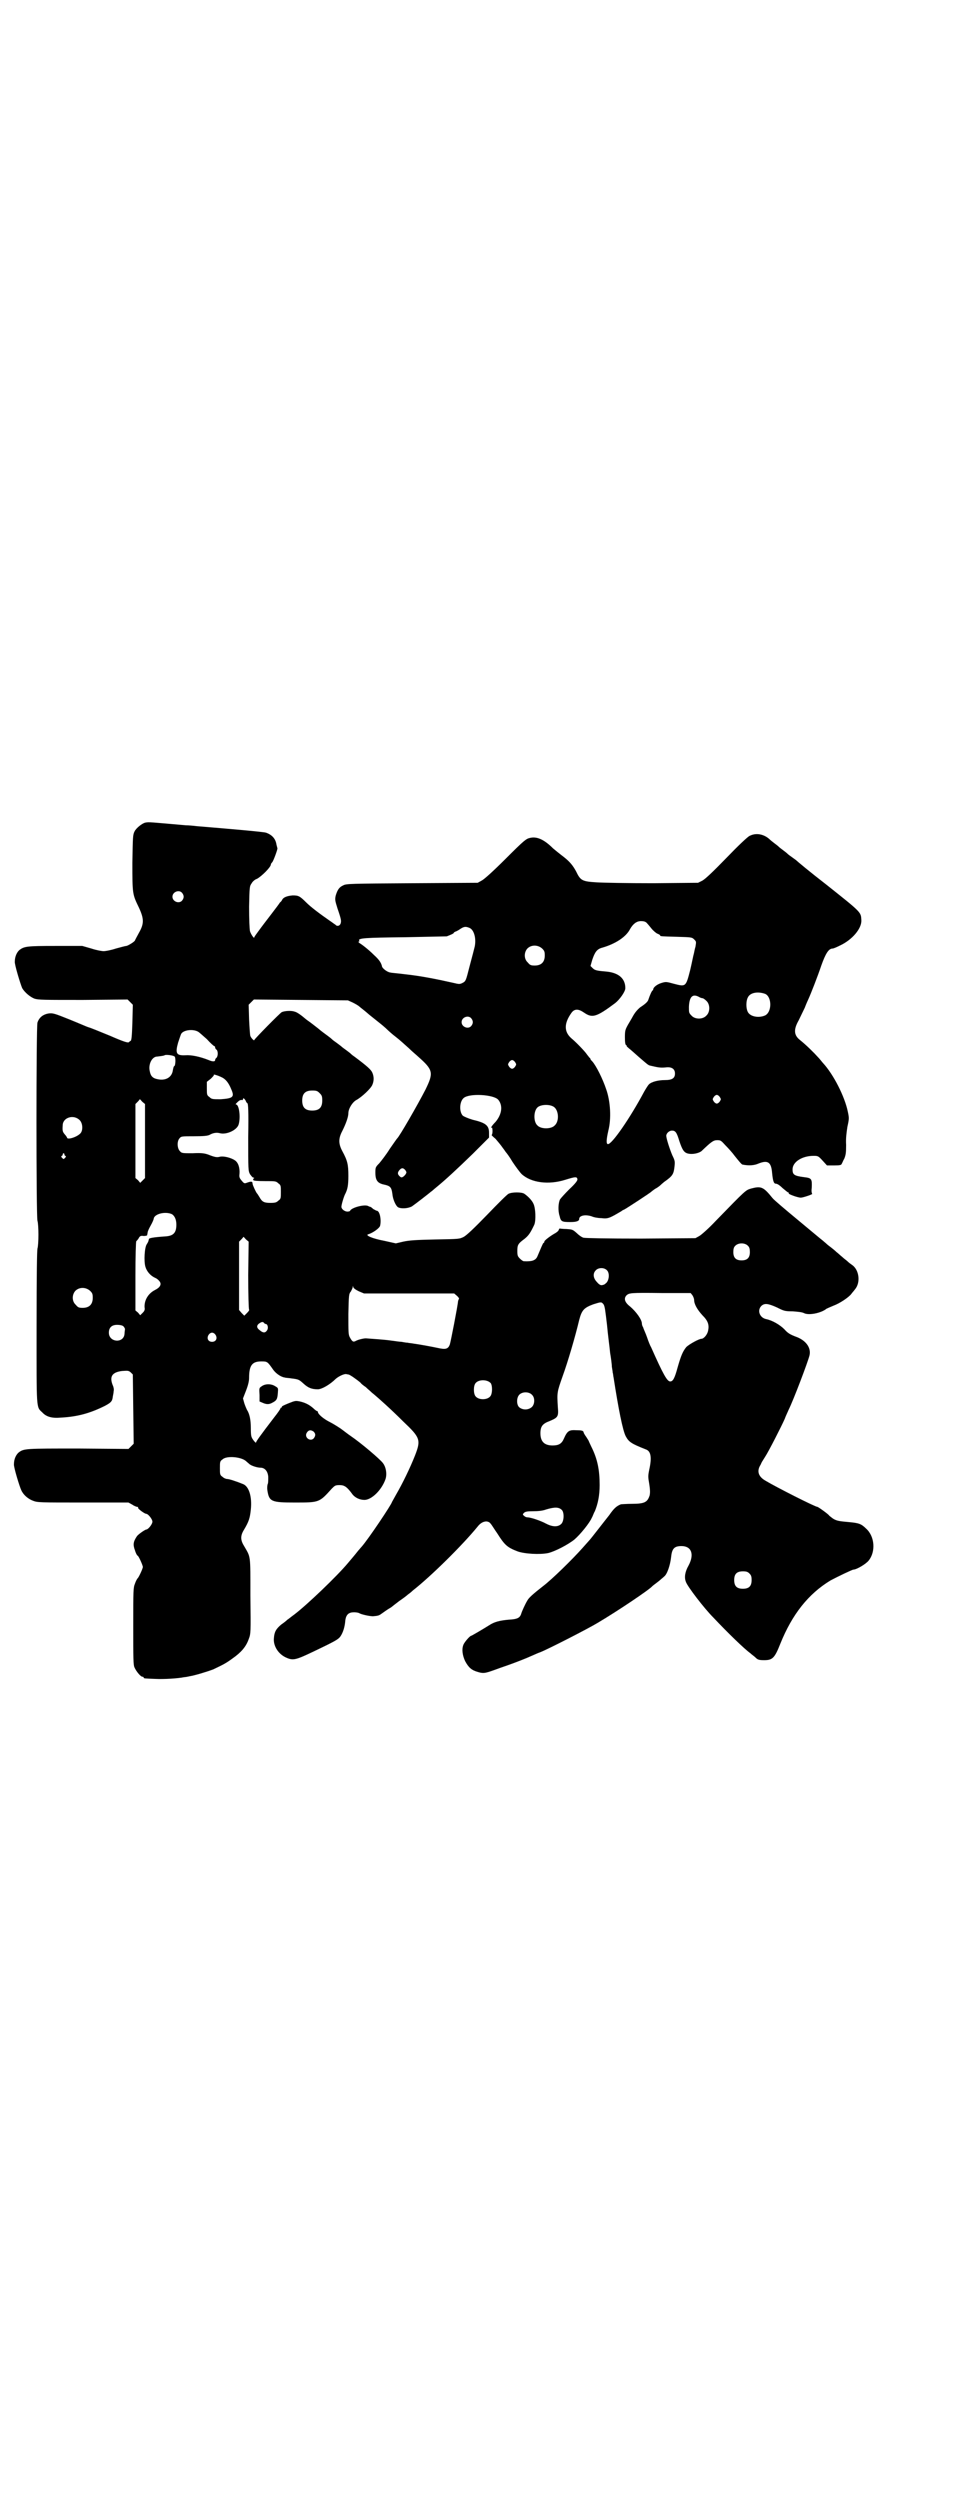 <?xml version="1.0" standalone="no"?>
<!DOCTYPE svg PUBLIC "-//W3C//DTD SVG 20010904//EN"
 "http://www.w3.org/TR/2001/REC-SVG-20010904/DTD/svg10.dtd">
<svg version="1.0" xmlns="http://www.w3.org/2000/svg"
 width="1108pt" height="2870pt" viewBox="0 0 1108 2870"
 preserveAspectRatio="xMidYMid meet">
<g transform="translate(0,2870) scale(0.5,-0.5)"
fill="#000000" stroke="none">
<path d="M333 3851 c-7 -2 -20 -12 -24 -20 -4 -8 -4 -12 -5 -72 0 -72 0 -72
15 -103 12 -26 12 -37 0 -58 -5 -9 -9 -17 -9 -17 0 -3 -17 -13 -20 -13 -2 0
-13 -3 -24 -6 -12 -4 -24 -6 -28 -6 -4 0 -16 2 -28 6 l-21 6 -62 0 c-65 0 -71
-1 -82 -9 -6 -5 -11 -15 -11 -27 -1 -6 13 -52 17 -61 6 -10 18 -20 28 -24 9
-3 22 -3 112 -3 l102 1 6 -6 6 -6 -1 -41 c-1 -31 -2 -41 -4 -42 -1 0 -3 -2 -4
-3 -2 -2 -12 1 -44 15 -22 9 -44 18 -48 19 -4 1 -24 10 -44 18 -35 14 -38 15
-48 14 -13 -2 -22 -9 -26 -21 -3 -11 -3 -444 0 -455 3 -10 3 -54 0 -64 -1 -6
-2 -54 -2 -181 0 -191 -1 -182 13 -195 9 -10 22 -14 43 -12 38 2 67 10 101 27
13 7 17 10 18 21 1 5 2 10 2 13 1 3 0 9 -2 13 -8 20 -2 30 21 33 14 1 15 1 20
-3 l5 -5 1 -79 1 -80 -6 -6 -6 -6 -115 1 c-122 0 -125 0 -137 -9 -6 -5 -11
-15 -11 -27 -1 -6 13 -52 17 -60 5 -11 16 -20 27 -24 10 -4 16 -4 115 -4 l104
0 9 -5 c4 -3 10 -5 11 -5 2 0 3 -1 2 -2 -1 -2 15 -14 19 -14 4 0 14 -12 14
-18 0 -6 -10 -18 -14 -18 -3 0 -20 -12 -22 -16 -8 -12 -9 -19 -4 -32 2 -7 5
-12 6 -12 2 0 12 -22 12 -26 0 -4 -10 -25 -12 -26 -1 -1 -4 -6 -6 -12 -4 -10
-4 -14 -4 -98 0 -75 0 -89 3 -95 4 -9 14 -21 18 -21 2 0 3 -1 3 -2 0 -2 1 -2
27 -3 19 -1 52 1 66 4 2 0 8 1 12 2 13 2 42 11 55 16 23 11 29 14 44 25 20 14
31 27 37 44 5 13 5 14 4 100 0 97 1 87 -15 115 -8 13 -8 23 0 36 12 20 14 28
16 47 3 29 -4 52 -17 58 -17 7 -33 12 -37 12 -3 0 -8 2 -11 5 -6 4 -6 6 -6 20
0 14 0 16 6 20 9 9 43 6 54 -4 2 -2 6 -5 8 -7 5 -4 18 -8 25 -8 10 0 17 -8 18
-21 0 -7 0 -14 -1 -16 -1 -2 -2 -8 -1 -15 4 -26 9 -28 63 -28 57 0 56 0 85 32
7 7 8 8 18 8 11 0 17 -4 30 -22 6 -7 16 -12 27 -12 16 0 39 22 48 47 4 11 2
28 -6 38 -7 9 -49 45 -74 62 -6 4 -16 12 -23 17 -6 4 -17 11 -25 15 -14 7 -27
18 -27 23 0 1 -1 2 -2 2 -1 0 -5 3 -8 6 -9 8 -18 13 -31 16 -10 2 -11 2 -26
-4 -10 -4 -16 -7 -16 -8 1 -1 0 -2 -1 -2 -1 0 -2 -1 -2 -2 0 -1 -6 -10 -14
-20 -33 -43 -42 -56 -42 -58 0 -2 -3 1 -6 5 -5 7 -6 9 -6 28 0 19 -3 33 -9 42
-1 2 -4 9 -6 15 l-3 11 7 18 c5 13 7 22 7 29 0 29 7 38 28 38 14 0 14 0 28
-20 7 -9 18 -16 26 -17 3 -1 10 -1 15 -2 17 -2 18 -3 28 -12 11 -10 19 -13 33
-13 9 0 28 11 41 24 7 6 18 11 23 11 2 0 4 -1 6 -1 3 0 20 -12 28 -19 1 -2 6
-6 12 -10 5 -5 9 -8 10 -9 1 -1 4 -4 8 -7 12 -10 40 -35 68 -63 39 -37 41 -42
27 -78 -11 -28 -29 -65 -43 -89 -5 -9 -10 -18 -10 -18 0 -4 -54 -85 -70 -103
-2 -2 -5 -6 -7 -8 -4 -5 -7 -9 -24 -29 -25 -30 -94 -96 -123 -118 -7 -5 -14
-11 -16 -12 -2 -2 -8 -7 -14 -11 -12 -10 -16 -17 -17 -31 -2 -18 10 -37 28
-45 18 -8 22 -6 84 24 31 15 37 19 41 25 6 9 10 22 11 37 2 13 8 18 20 18 5 0
10 -1 12 -2 4 -3 27 -8 33 -7 12 1 13 2 20 7 4 3 10 7 13 9 3 2 7 4 8 5 1 1 9
7 18 14 9 6 18 13 20 15 3 2 8 6 11 9 41 32 114 104 149 147 10 13 24 15 30 6
2 -2 8 -12 15 -22 17 -27 23 -32 46 -41 16 -6 52 -8 71 -4 16 4 45 19 60 31
13 11 35 38 40 50 2 3 4 10 7 15 7 17 11 36 11 60 0 35 -5 60 -19 88 -3 6 -6
13 -6 13 0 1 -3 5 -6 10 -3 4 -6 9 -6 11 -1 3 -5 4 -16 4 -17 1 -21 -1 -29
-19 -5 -12 -12 -16 -26 -16 -19 0 -28 9 -28 28 0 16 5 22 21 28 19 8 21 10 19
32 -2 34 -2 34 11 71 12 33 29 91 38 129 6 23 11 28 32 36 19 6 19 6 24 0 3
-5 4 -14 8 -48 2 -23 6 -51 7 -63 2 -12 4 -26 4 -32 1 -6 2 -12 2 -14 1 -2 1
-7 2 -11 11 -71 21 -122 28 -135 7 -13 13 -17 46 -30 12 -4 14 -19 8 -46 -3
-15 -3 -17 0 -34 2 -13 2 -19 1 -25 -5 -16 -11 -20 -41 -20 -12 0 -23 -1 -25
-1 -10 -4 -16 -9 -27 -25 -12 -15 -42 -54 -45 -57 -1 -1 -8 -9 -16 -18 -23
-26 -71 -73 -91 -88 -23 -18 -33 -27 -36 -33 -5 -8 -13 -26 -14 -30 -3 -10 -9
-13 -29 -14 -21 -2 -33 -5 -45 -13 -16 -10 -40 -24 -41 -24 -3 0 -16 -15 -18
-21 -4 -10 -2 -24 4 -37 8 -15 15 -21 29 -25 13 -4 17 -3 37 4 8 3 22 8 31 11
17 6 43 16 56 22 5 2 13 6 19 8 16 6 110 54 133 68 44 26 120 77 125 84 1 1 5
4 9 7 4 3 9 7 10 8 2 2 5 4 8 7 7 5 14 26 16 44 2 20 7 26 24 26 23 0 30 -19
16 -45 -8 -14 -10 -27 -6 -37 3 -10 42 -61 63 -82 32 -34 71 -72 85 -82 3 -3
9 -7 12 -10 5 -5 8 -6 20 -6 19 0 24 5 37 38 27 67 64 114 115 145 15 8 50 25
53 25 7 0 29 13 35 21 16 20 14 55 -6 73 -11 11 -17 13 -39 15 -23 2 -29 3
-37 8 -4 3 -8 6 -9 7 0 2 -25 20 -27 20 -5 0 -94 45 -119 60 -16 9 -20 21 -13
34 2 3 3 6 4 8 1 2 5 8 8 13 8 12 38 71 45 87 2 6 7 16 9 21 11 22 44 109 48
125 4 18 -9 35 -32 43 -13 5 -18 8 -26 17 -10 10 -27 20 -41 23 -16 3 -22 21
-11 31 7 6 15 5 35 -4 16 -8 18 -9 36 -9 14 -1 22 -2 26 -4 11 -6 40 0 52 10
2 1 9 4 16 7 14 5 35 19 41 27 2 3 6 7 8 10 14 16 10 46 -7 57 -3 2 -7 5 -10
8 -2 2 -8 6 -12 10 -4 3 -10 9 -13 11 -3 3 -9 8 -13 11 -4 3 -8 6 -10 8 -2 2
-6 5 -8 7 -3 2 -29 24 -58 48 -29 24 -55 46 -58 50 -21 26 -26 28 -49 22 -13
-4 -11 -2 -82 -75 -16 -17 -32 -31 -37 -34 l-9 -5 -125 -1 c-79 0 -127 1 -132
2 -4 1 -11 6 -16 11 -9 8 -10 8 -23 9 -8 0 -14 1 -15 1 -1 1 -2 -1 -3 -3 0 -2
-4 -5 -7 -7 -11 -6 -26 -17 -26 -20 0 -2 -1 -3 -2 -3 -1 0 -6 -12 -14 -31 -4
-9 -12 -12 -31 -11 -2 0 -6 3 -9 6 -5 5 -6 7 -6 17 0 14 1 17 16 28 10 8 14
14 23 33 4 10 3 38 -2 48 -3 7 -11 16 -21 23 -6 4 -28 4 -36 0 -3 -1 -25 -23
-49 -48 -31 -32 -47 -47 -54 -51 -10 -5 -10 -5 -66 -6 -45 -1 -59 -2 -73 -5
l-17 -4 -27 6 c-27 5 -45 13 -36 15 10 3 26 14 27 20 3 14 -1 34 -8 34 -1 0
-4 2 -8 4 -3 3 -6 5 -7 5 -1 0 -3 1 -5 2 -9 4 -38 -4 -41 -11 0 -1 -3 -2 -6
-2 -7 0 -14 6 -14 11 0 5 6 25 9 30 5 10 7 19 7 41 0 26 -2 35 -14 57 -9 17
-9 29 0 46 8 16 14 32 14 41 0 10 9 25 18 30 13 7 34 27 37 35 4 9 4 19 0 28
-3 7 -12 15 -40 36 -3 2 -7 5 -9 7 -2 2 -6 5 -10 8 -4 3 -10 7 -13 10 -4 3 -9
7 -12 9 -3 2 -7 5 -9 7 -2 2 -6 5 -10 8 -4 3 -14 10 -22 17 -9 7 -18 14 -21
16 -3 2 -7 5 -8 6 -8 7 -19 15 -24 16 -8 3 -23 2 -30 -1 -5 -3 -63 -62 -63
-64 0 -3 -7 4 -9 9 -1 2 -2 19 -3 38 l-1 34 6 6 6 6 108 -1 108 -1 11 -5 c6
-3 13 -7 15 -9 2 -2 13 -10 23 -19 26 -21 28 -22 38 -31 5 -5 15 -14 23 -20 8
-6 21 -18 30 -26 8 -8 18 -16 21 -19 35 -31 36 -37 17 -76 -18 -35 -60 -108
-65 -112 -1 -1 -8 -11 -17 -24 -8 -13 -19 -27 -24 -33 -9 -9 -9 -10 -9 -22 0
-17 5 -24 20 -27 14 -3 17 -6 19 -21 1 -13 8 -28 13 -31 7 -4 23 -3 32 2 6 4
41 31 44 34 1 0 6 5 11 9 21 17 49 43 85 78 l37 37 0 11 c0 17 -8 23 -38 30
-10 3 -19 7 -22 9 -9 9 -8 33 2 41 13 11 68 8 79 -4 11 -13 9 -33 -6 -51 -9
-9 -13 -16 -8 -13 0 0 1 -3 1 -8 0 -5 -1 -9 -2 -9 -1 0 3 -4 9 -9 5 -6 12 -14
16 -20 4 -5 7 -10 8 -11 1 -1 8 -10 15 -22 8 -12 17 -24 21 -28 22 -20 62 -25
100 -13 23 7 27 8 28 1 0 -3 -4 -9 -19 -23 -10 -10 -19 -20 -21 -23 -4 -8 -5
-26 -1 -38 3 -13 5 -14 25 -14 13 0 20 2 20 7 0 8 14 11 29 6 4 -2 14 -4 22
-4 15 -2 19 0 46 16 2 2 5 3 7 4 4 2 61 39 62 41 1 1 4 3 8 6 4 2 10 6 13 9 3
3 7 6 8 7 20 14 22 18 24 36 1 11 1 13 -5 25 -6 14 -14 39 -14 45 0 6 7 12 13
12 8 0 11 -4 17 -24 7 -21 11 -27 21 -29 10 -2 24 1 30 6 22 21 27 25 36 25 8
0 9 -1 19 -12 6 -6 16 -17 21 -24 8 -10 16 -20 18 -20 14 -3 27 -2 36 2 22 9
30 4 32 -21 2 -20 4 -25 9 -25 3 0 9 -4 15 -10 6 -5 12 -10 13 -10 1 0 2 -1 1
-2 -1 -2 21 -10 28 -10 5 0 29 8 26 9 -1 1 -2 6 -1 13 1 21 0 23 -17 25 -24 3
-27 6 -27 18 0 17 22 31 48 31 10 0 11 0 21 -11 l10 -11 17 0 c14 0 16 1 17 4
1 1 3 7 6 12 3 8 4 12 4 31 -1 15 1 29 3 42 4 18 4 20 1 34 -7 35 -33 86 -57
112 -2 2 -7 9 -12 14 -8 9 -26 27 -41 39 -14 11 -15 24 -3 45 4 8 10 21 14 29
3 8 7 17 8 19 6 13 22 54 30 78 10 28 17 39 26 39 2 0 9 3 17 7 28 13 50 39
49 58 -1 19 1 17 -82 83 -35 27 -65 52 -68 55 -3 2 -8 6 -11 8 -3 2 -7 5 -9 7
-2 2 -6 5 -10 8 -4 3 -8 6 -10 8 -2 2 -6 5 -10 8 -4 3 -9 7 -12 10 -13 11 -30
14 -44 7 -4 -1 -28 -24 -53 -50 -32 -33 -49 -49 -56 -53 l-10 -5 -103 -1 c-57
0 -115 1 -130 2 -33 2 -37 4 -47 25 -7 13 -14 22 -28 33 -8 6 -24 19 -25 20
-20 20 -37 28 -53 24 -9 -2 -13 -5 -56 -48 -28 -28 -49 -47 -55 -50 l-9 -5
-151 -1 c-141 -1 -151 -1 -158 -5 -9 -4 -13 -10 -17 -23 -2 -9 -2 -11 4 -30 9
-26 9 -29 7 -35 -2 -5 -8 -7 -12 -2 -2 1 -7 5 -13 9 -23 16 -43 31 -54 42 -15
15 -18 16 -31 16 -12 -1 -21 -4 -24 -10 -1 -2 -3 -5 -5 -6 -1 -2 -10 -14 -20
-27 -10 -13 -23 -30 -28 -37 -6 -8 -11 -15 -11 -16 0 -5 -8 7 -10 14 -1 5 -2
27 -2 56 1 46 1 47 6 54 2 4 8 9 12 10 11 6 32 27 32 33 0 1 1 3 3 5 3 3 13
31 12 32 0 1 -1 4 -2 8 -2 14 -10 23 -24 28 -5 2 -86 9 -159 15 -8 1 -19 2
-25 2 -81 7 -85 8 -94 6z m85 -161 c5 -6 5 -12 0 -18 -7 -8 -22 -2 -22 9 0 11
15 17 22 9z m1067 -69 c2 -2 7 -8 11 -13 4 -5 11 -11 14 -12 3 -1 6 -3 6 -4 0
-2 2 -2 39 -3 33 -1 34 -1 39 -6 5 -5 5 -5 3 -17 -2 -6 -3 -14 -4 -17 -1 -3
-4 -19 -8 -36 -10 -39 -10 -39 -37 -32 -18 5 -19 5 -29 2 -10 -3 -19 -10 -19
-15 0 -1 -1 -2 -1 -2 -2 0 -7 -12 -10 -21 -1 -4 -5 -9 -19 -18 -7 -6 -12 -12
-17 -21 -2 -4 -7 -12 -11 -19 -6 -11 -7 -13 -7 -29 0 -12 1 -17 3 -18 2 -1 2
-2 1 -2 -1 0 2 -2 5 -5 4 -3 14 -12 23 -20 22 -19 22 -19 27 -20 17 -4 22 -5
34 -4 14 2 22 -3 22 -14 0 -11 -7 -15 -23 -15 -16 0 -31 -4 -37 -10 -2 -2 -7
-10 -11 -17 -32 -60 -74 -121 -83 -120 -4 0 -4 9 1 31 7 27 5 67 -5 95 -8 24
-23 54 -32 64 -2 2 -4 4 -4 5 0 1 -1 3 -3 4 -1 2 -4 5 -6 8 -4 6 -24 27 -35
36 -17 15 -17 34 0 58 7 10 16 10 29 1 19 -13 28 -11 72 22 10 8 23 26 23 34
0 22 -15 35 -42 38 -24 2 -28 3 -33 8 l-5 5 4 14 c6 18 11 25 23 28 31 9 55
25 64 43 7 12 15 18 25 18 6 0 10 -1 13 -4z m-406 -12 c10 -5 15 -25 11 -43
-2 -8 -5 -20 -12 -46 -8 -31 -8 -33 -16 -37 -6 -3 -8 -3 -20 0 -40 9 -75 16
-112 20 -15 2 -30 3 -34 4 -7 1 -19 10 -19 15 -2 8 -7 15 -18 25 -14 14 -29
25 -34 28 -2 2 -3 3 -1 3 1 0 2 1 1 2 -4 6 13 7 105 8 51 1 94 2 96 2 13 5 16
7 16 8 0 1 2 2 4 3 1 0 7 3 11 6 9 6 13 6 22 2z m166 -47 c5 -5 6 -7 6 -16 0
-15 -8 -23 -23 -23 -9 0 -11 1 -16 7 -9 8 -9 23 -1 32 9 9 24 9 34 0z m512
-104 c16 -7 16 -43 -1 -50 -15 -6 -34 -2 -39 9 -4 8 -4 24 0 32 5 12 23 15 40
9z m-152 -7 c3 -2 7 -3 8 -3 2 0 6 -3 9 -6 9 -8 9 -26 0 -34 -8 -9 -26 -9 -34
0 -6 6 -6 7 -6 20 1 23 8 31 23 23z m-523 -49 c5 -6 5 -12 0 -18 -7 -8 -22 -2
-22 9 0 11 15 17 22 9z m-627 -31 c2 -1 11 -9 20 -17 8 -9 16 -16 17 -16 1 0
2 -1 2 -3 0 -1 1 -4 3 -5 4 -3 4 -15 0 -19 -2 -1 -3 -4 -3 -5 0 -4 -6 -4 -15
0 -20 8 -40 12 -53 11 -21 -1 -24 4 -17 29 3 9 6 18 7 20 5 9 27 12 39 5z
m-54 -57 c3 -3 2 -22 -1 -22 -1 0 -2 -4 -3 -9 -2 -17 -17 -25 -35 -21 -11 2
-16 7 -18 18 -4 16 5 34 17 34 9 1 16 2 17 3 2 2 20 0 23 -3z m782 -13 c3 -5
3 -5 0 -10 -2 -3 -5 -5 -7 -5 -2 0 -5 2 -7 5 -3 5 -3 5 0 10 2 3 5 5 7 5 2 0
5 -2 7 -5z m-673 -35 c8 -4 15 -12 21 -27 8 -18 4 -21 -24 -23 -19 0 -21 0
-26 5 -6 4 -6 6 -6 20 l0 15 9 7 c4 4 8 8 7 9 -2 2 9 -1 19 -6z m224 -36 c5
-5 6 -7 6 -17 0 -16 -7 -23 -23 -23 -16 0 -23 7 -23 23 0 16 7 23 23 23 10 0
12 -1 17 -6z m919 -9 c3 -5 3 -5 0 -10 -2 -3 -5 -5 -7 -5 -2 0 -5 2 -7 5 -3 5
-3 5 0 10 2 3 5 5 7 5 2 0 5 -2 7 -5z m-1089 -8 c1 -3 3 -6 4 -6 2 -1 3 -18 2
-78 0 -76 0 -77 4 -85 3 -4 6 -8 8 -8 2 0 2 -1 1 -2 -2 0 -2 -2 -1 -4 1 -1 8
-2 27 -2 23 0 25 0 30 -5 6 -4 6 -6 6 -20 0 -14 0 -16 -6 -20 -4 -4 -7 -5 -18
-5 -14 0 -19 2 -25 13 -3 5 -5 8 -6 9 -2 2 -10 19 -10 22 0 5 -2 6 -11 3 -8
-3 -8 -3 -14 4 -5 6 -6 8 -5 16 1 14 -3 26 -11 31 -9 6 -26 10 -34 8 -7 -2
-12 -1 -27 5 -9 3 -15 4 -36 3 -23 0 -25 0 -29 5 -6 6 -7 22 -1 29 4 5 5 5 33
5 24 0 31 1 36 3 8 5 17 6 24 4 15 -4 39 7 43 20 5 17 1 46 -6 46 -2 0 0 2 3
5 5 5 8 6 12 5 0 0 1 1 1 2 0 4 3 2 6 -3z m-237 -3 l6 -5 0 -85 0 -85 -5 -5
-6 -6 -5 6 -6 5 0 85 0 85 5 5 c3 3 5 6 5 6 1 0 3 -3 6 -6z m944 -11 c12 -7
14 -33 3 -43 -8 -9 -32 -9 -40 0 -9 8 -9 32 0 41 7 7 27 8 37 2z m-1088 -31
c7 -7 8 -23 2 -30 -8 -9 -31 -16 -31 -10 0 0 -2 4 -5 7 -5 6 -6 8 -5 21 0 18
25 26 39 12z m-35 -79 c0 -1 1 -3 2 -3 2 -1 2 -2 -1 -5 -3 -3 -3 -3 -6 0 -3 3
-3 4 -1 5 1 0 2 2 2 3 0 2 1 3 2 3 1 0 2 -1 2 -3z m783 -36 c3 -5 3 -5 0 -10
-5 -6 -9 -8 -12 -5 -6 5 -7 9 -2 15 5 6 9 6 14 0z m-536 -101 c6 -4 10 -12 10
-24 0 -19 -7 -26 -26 -27 -29 -2 -37 -4 -37 -6 0 -1 -1 -3 -1 -4 0 -1 -2 -5
-4 -8 -5 -7 -7 -39 -3 -52 3 -10 11 -20 22 -25 5 -2 9 -6 11 -9 4 -6 1 -13
-11 -19 -16 -8 -25 -24 -24 -40 1 -5 0 -8 -4 -12 l-6 -6 -5 6 -6 5 0 80 c0 43
1 79 2 79 0 0 3 3 5 6 3 6 5 7 12 6 5 0 8 1 8 2 0 2 1 4 1 6 0 2 3 9 7 16 4 7
7 14 7 16 2 11 27 17 42 10z m170 -58 l6 -5 -1 -77 c0 -43 1 -78 2 -79 1 -1
-1 -4 -5 -8 l-6 -6 -6 6 -6 7 0 78 0 79 5 5 c3 3 5 6 5 6 1 0 3 -3 6 -6z
m1153 -15 c3 -3 4 -7 4 -14 0 -13 -6 -19 -19 -19 -13 0 -19 6 -19 19 0 7 1 11
4 14 7 8 23 8 30 0z m-324 -56 c6 -6 5 -21 -1 -28 -3 -3 -6 -5 -7 -5 0 0 -3
-1 -5 -1 -2 0 -6 2 -10 7 -9 9 -10 20 -3 27 6 7 20 7 26 0z m-570 -48 l12 -5
104 0 103 0 7 -6 c3 -3 5 -6 4 -6 0 0 -1 -2 -2 -5 -1 -12 -17 -94 -19 -100 -4
-11 -10 -12 -28 -8 -14 3 -41 8 -56 10 -4 1 -10 1 -13 2 -3 0 -9 1 -14 2 -5 0
-16 2 -25 3 -13 2 -43 4 -57 5 -5 0 -18 -3 -23 -6 -6 -3 -8 -2 -14 9 -3 6 -3
12 -3 53 1 44 1 46 6 52 2 4 4 8 4 10 0 3 1 3 1 0 1 -3 5 -6 13 -10z m-617 1
c5 -5 6 -7 6 -16 0 -15 -8 -23 -23 -23 -9 0 -11 1 -16 7 -9 8 -9 23 -1 32 9 9
24 9 34 0z m1383 -10 c2 -3 4 -8 4 -11 0 -10 8 -23 19 -35 13 -13 16 -22 13
-36 -2 -9 -10 -18 -15 -18 -6 0 -29 -13 -35 -19 -8 -10 -12 -19 -20 -47 -7
-26 -11 -32 -17 -32 -7 0 -16 16 -44 79 -2 3 -6 13 -9 22 -3 9 -8 19 -9 23 -2
3 -3 7 -3 9 0 9 -13 27 -27 39 -13 10 -15 19 -8 26 6 5 8 6 80 5 l67 0 4 -5z
m-980 -66 c5 0 7 -10 3 -15 -4 -6 -9 -6 -17 1 -8 6 -7 12 2 17 4 2 5 2 8 0 1
-2 3 -3 4 -3z m-327 -5 c2 -2 4 -5 4 -7 0 -2 -1 -6 -1 -10 -1 -23 -36 -21 -36
2 0 12 7 18 19 18 6 0 11 -1 14 -3z m212 -20 c5 -8 1 -16 -8 -16 -9 0 -13 8
-8 16 2 3 5 5 8 5 3 0 6 -2 8 -5z m632 -111 c4 -6 4 -24 -1 -30 -7 -9 -27 -9
-34 0 -5 6 -5 24 0 30 7 9 27 9 35 0z m95 -27 c7 -7 6 -22 -1 -28 -8 -7 -21
-7 -29 0 -6 6 -6 21 0 28 7 8 23 8 30 0z m-502 -84 c5 -5 5 -9 1 -15 -8 -10
-24 2 -16 13 4 6 9 6 15 2z m571 -181 c5 -7 4 -25 -2 -31 -8 -8 -21 -7 -36 1
-11 6 -34 14 -42 14 -2 0 -5 1 -7 3 -4 3 -4 4 -1 7 3 3 7 4 21 4 12 0 22 1 30
4 20 6 30 6 37 -2z m430 -145 c4 -4 5 -7 5 -15 0 -14 -6 -20 -20 -20 -14 0
-20 6 -20 20 0 14 6 20 20 20 8 0 11 -1 15 -5z"/>
<path d="M601 2557 c-6 -4 -6 -4 -5 -20 l0 -15 7 -3 c9 -4 15 -4 22 0 10 5 12
8 13 22 1 12 1 12 -6 16 -9 6 -23 6 -31 0z"/>
</g>
</svg>
